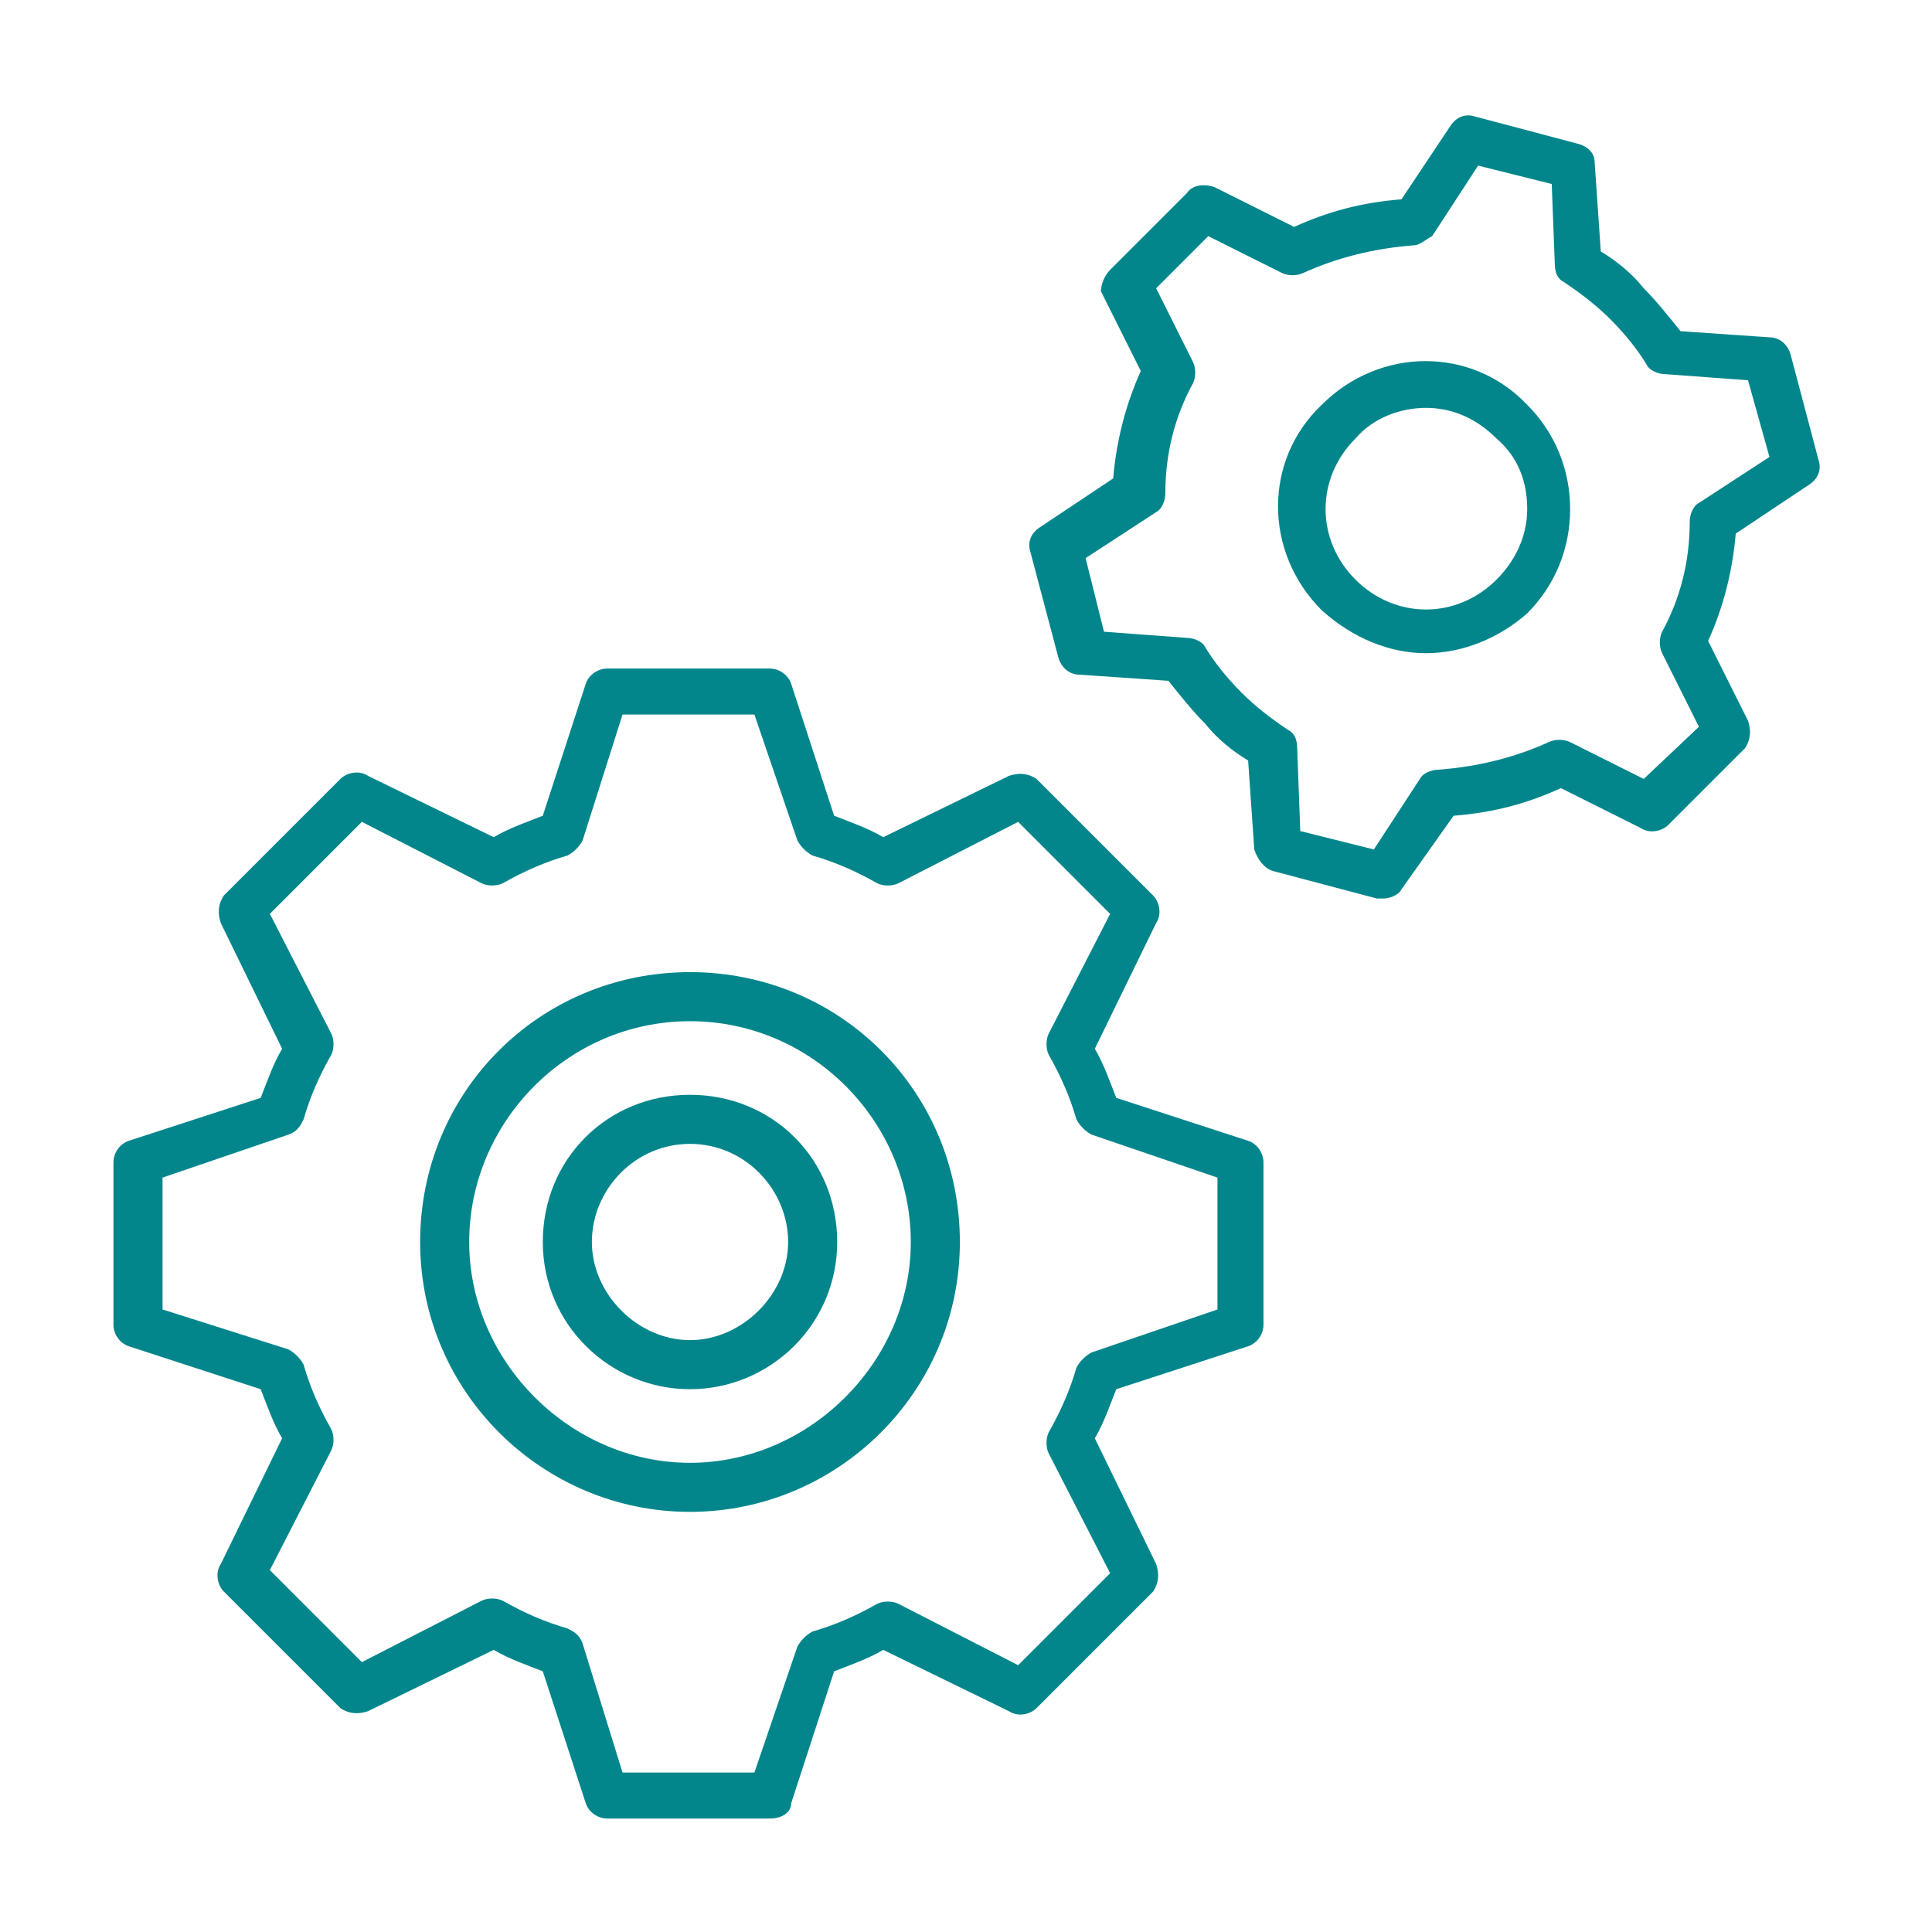 <?xml version="1.0" encoding="utf-8"?>
<!-- Generator: Adobe Illustrator 19.2.0, SVG Export Plug-In . SVG Version: 6.00 Build 0)  -->
<svg version="1.1" id="Layer_1" xmlns="http://www.w3.org/2000/svg" xmlns:xlink="http://www.w3.org/1999/xlink" x="0px" y="0px"
	 viewBox="0 0 63 63" style="enable-background:new 0 0 63 63;" xml:space="preserve">
<style type="text/css">
	.st0{fill:#02868B;}
</style>
<g>
	<path class="st0" d="M-48.4,56.6h-44c-1.4,0-2.6-1.2-2.6-2.6V26c0-1.4,1.2-2.6,2.6-2.6h44c1.4,0,2.6,1.2,2.6,2.6v28
		C-45.8,55.4-46.9,56.6-48.4,56.6z M-92.4,24.6c-0.8,0-1.4,0.6-1.4,1.4v28c0,0.8,0.6,1.4,1.4,1.4h44c0.8,0,1.4-0.6,1.4-1.4V26
		c0-0.8-0.6-1.4-1.4-1.4H-92.4z"/>
	<path class="st0" d="M-85.4,34.6h-4c-0.9,0-1.6-0.7-1.6-1.6v-4c0-0.9,0.7-1.6,1.6-1.6h4c0.9,0,1.6,0.7,1.6,1.6v4
		C-83.8,33.9-84.5,34.6-85.4,34.6z M-89.4,28.6c-0.2,0-0.4,0.2-0.4,0.4v4c0,0.2,0.2,0.4,0.4,0.4h4c0.2,0,0.4-0.2,0.4-0.4v-4
		c0-0.2-0.2-0.4-0.4-0.4H-89.4z"/>
	<path class="st0" d="M-54.4,52.6c-1.1,0-2.2-0.4-3-1.1c-0.8,0.7-1.9,1.1-3,1.1c-2.5,0-4.6-2.1-4.6-4.6s2.1-4.6,4.6-4.6
		c1.1,0,2.2,0.4,3,1.1c0.8-0.7,1.9-1.1,3-1.1c2.5,0,4.6,2.1,4.6,4.6S-51.8,52.6-54.4,52.6z M-57.4,50c0.2,0,0.4,0.1,0.5,0.2
		c0.6,0.7,1.6,1.2,2.5,1.2c1.9,0,3.4-1.5,3.4-3.4s-1.5-3.4-3.4-3.4c-1,0-1.9,0.4-2.5,1.2c-0.2,0.3-0.7,0.3-0.9,0
		c-0.6-0.7-1.6-1.2-2.5-1.2c-1.9,0-3.4,1.5-3.4,3.4s1.5,3.4,3.4,3.4c1,0,1.9-0.4,2.5-1.2C-57.7,50.1-57.6,50-57.4,50z"/>
	<path class="st0" d="M-70.4,52.6h-18c-0.3,0-0.6-0.3-0.6-0.6s0.3-0.6,0.6-0.6h18c0.3,0,0.6,0.3,0.6,0.6S-70,52.6-70.4,52.6z"/>
	<path class="st0" d="M-84.4,48.6h-4c-0.3,0-0.6-0.3-0.6-0.6s0.3-0.6,0.6-0.6h4c0.3,0,0.6,0.3,0.6,0.6S-84,48.6-84.4,48.6z"/>
	<path class="st0" d="M-88.4,40.6c-0.3,0-0.6-0.3-0.6-0.6v-1c0-0.3,0.3-0.6,0.6-0.6s0.6,0.3,0.6,0.6v1C-87.8,40.3-88,40.6-88.4,40.6
		z"/>
	<path class="st0" d="M-84.4,40.6c-0.3,0-0.6-0.3-0.6-0.6v-1c0-0.3,0.3-0.6,0.6-0.6s0.6,0.3,0.6,0.6v1C-83.8,40.3-84,40.6-84.4,40.6
		z"/>
	<path class="st0" d="M-80.4,40.6c-0.3,0-0.6-0.3-0.6-0.6v-1c0-0.3,0.3-0.6,0.6-0.6s0.6,0.3,0.6,0.6v1C-79.8,40.3-80,40.6-80.4,40.6
		z"/>
	<path class="st0" d="M-68.4,40.6c-0.3,0-0.6-0.3-0.6-0.6v-1c0-0.3,0.3-0.6,0.6-0.6s0.6,0.3,0.6,0.6v1C-67.8,40.3-68,40.6-68.4,40.6
		z"/>
	<path class="st0" d="M-56.4,40.6c-0.3,0-0.6-0.3-0.6-0.6v-1c0-0.3,0.3-0.6,0.6-0.6s0.6,0.3,0.6,0.6v1C-55.8,40.3-56,40.6-56.4,40.6
		z"/>
	<path class="st0" d="M-76.4,40.6c-0.3,0-0.6-0.3-0.6-0.6v-1c0-0.3,0.3-0.6,0.6-0.6s0.6,0.3,0.6,0.6v1C-75.8,40.3-76,40.6-76.4,40.6
		z"/>
	<path class="st0" d="M-72.4,40.6c-0.3,0-0.6-0.3-0.6-0.6v-1c0-0.3,0.3-0.6,0.6-0.6s0.6,0.3,0.6,0.6v1C-71.8,40.3-72,40.6-72.4,40.6
		z"/>
	<path class="st0" d="M-64.4,40.6c-0.3,0-0.6-0.3-0.6-0.6v-1c0-0.3,0.3-0.6,0.6-0.6s0.6,0.3,0.6,0.6v1C-63.8,40.3-64,40.6-64.4,40.6
		z"/>
	<path class="st0" d="M-60.4,40.6c-0.3,0-0.6-0.3-0.6-0.6v-1c0-0.3,0.3-0.6,0.6-0.6s0.6,0.3,0.6,0.6v1C-59.8,40.3-60,40.6-60.4,40.6
		z"/>
	<path class="st0" d="M-52.4,40.6c-0.3,0-0.6-0.3-0.6-0.6v-1c0-0.3,0.3-0.6,0.6-0.6s0.6,0.3,0.6,0.6v1C-51.8,40.3-52,40.6-52.4,40.6
		z"/>
	<path class="st0" d="M-76.4,48.6h-4c-0.3,0-0.6-0.3-0.6-0.6s0.3-0.6,0.6-0.6h4c0.3,0,0.6,0.3,0.6,0.6S-76,48.6-76.4,48.6z"/>
	<path class="st0" d="M-94.4,38.6h-8c-1.4,0-2.6-1.2-2.6-2.6V8c0-1.4,1.2-2.6,2.6-2.6h44c1.4,0,2.6,1.2,2.6,2.6v16
		c0,0.3-0.3,0.6-0.6,0.6h-36c-0.8,0-1.4,0.6-1.4,1.4v12C-93.8,38.3-94,38.6-94.4,38.6z M-102.4,6.6c-0.8,0-1.4,0.6-1.4,1.4v28
		c0,0.8,0.6,1.4,1.4,1.4h7.4V26c0-1.4,1.2-2.6,2.6-2.6H-57V8c0-0.8-0.6-1.4-1.4-1.4H-102.4z"/>
	<path class="st0" d="M-56.4,18.6h-48c-0.3,0-0.6-0.3-0.6-0.6v-6c0-0.3,0.3-0.6,0.6-0.6h48c0.3,0,0.6,0.3,0.6,0.6v6
		C-55.8,18.3-56,18.6-56.4,18.6z M-103.8,17.4H-57v-4.8h-46.8V17.4z"/>
	<path class="st0" d="M-104.4,18.6c-0.2,0-0.3-0.1-0.4-0.2c-0.2-0.2-0.2-0.6,0-0.9l6-6c0.2-0.2,0.6-0.2,0.9,0s0.2,0.6,0,0.9l-6,6
		C-104.1,18.6-104.2,18.6-104.4,18.6z"/>
	<path class="st0" d="M-98.4,18.6c-0.2,0-0.3-0.1-0.4-0.2c-0.2-0.2-0.2-0.6,0-0.9l6-6c0.2-0.2,0.6-0.2,0.9,0s0.2,0.6,0,0.9l-6,6
		C-98.1,18.6-98.2,18.6-98.4,18.6z"/>
	<path class="st0" d="M-92.4,18.6c-0.2,0-0.3-0.1-0.4-0.2c-0.2-0.2-0.2-0.6,0-0.9l6-6c0.2-0.2,0.6-0.2,0.9,0s0.2,0.6,0,0.9l-6,6
		C-92.1,18.6-92.2,18.6-92.4,18.6z"/>
	<path class="st0" d="M-86.4,18.6c-0.2,0-0.3-0.1-0.4-0.2c-0.2-0.2-0.2-0.6,0-0.9l6-6c0.2-0.2,0.6-0.2,0.9,0s0.2,0.6,0,0.9l-6,6
		C-86.1,18.6-86.2,18.6-86.4,18.6z"/>
	<path class="st0" d="M-80.4,18.6c-0.2,0-0.3-0.1-0.4-0.2c-0.2-0.2-0.2-0.6,0-0.9l6-6c0.2-0.2,0.6-0.2,0.9,0c0.2,0.2,0.2,0.6,0,0.9
		l-6,6C-80.1,18.6-80.2,18.6-80.4,18.6z"/>
	<path class="st0" d="M-74.4,18.6c-0.2,0-0.3-0.1-0.4-0.2c-0.2-0.2-0.2-0.6,0-0.9l6-6c0.2-0.2,0.6-0.2,0.9,0c0.2,0.2,0.2,0.6,0,0.9
		l-6,6C-74.1,18.6-74.2,18.6-74.4,18.6z"/>
	<path class="st0" d="M-68.4,18.6c-0.2,0-0.3-0.1-0.4-0.2c-0.2-0.2-0.2-0.6,0-0.9l6-6c0.2-0.2,0.6-0.2,0.9,0c0.2,0.2,0.2,0.6,0,0.9
		l-6,6C-68.1,18.6-68.2,18.6-68.4,18.6z"/>
	<path class="st0" d="M-62.4,18.6c-0.2,0-0.3-0.1-0.4-0.2c-0.2-0.2-0.2-0.6,0-0.9l6-6c0.2-0.2,0.6-0.2,0.9,0c0.2,0.2,0.2,0.6,0,0.9
		l-6,6C-62.1,18.6-62.2,18.6-62.4,18.6z"/>
</g>
<g>
	<path class="st0" d="M22.5,49.3c-4.8,0-8.8-3.9-8.8-8.8s3.9-8.8,8.8-8.8s8.8,3.9,8.8,8.8S27.3,49.3,22.5,49.3z M22.5,33.3
		c-4,0-7.2,3.3-7.2,7.2s3.3,7.2,7.2,7.2s7.2-3.3,7.2-7.2S26.5,33.3,22.5,33.3z"/>
	<path class="st0" d="M22.5,45.3c-2.6,0-4.8-2.1-4.8-4.8s2.1-4.8,4.8-4.8s4.8,2.1,4.8,4.8S25.1,45.3,22.5,45.3z M22.5,37.3
		c-1.8,0-3.2,1.5-3.2,3.2s1.5,3.2,3.2,3.2s3.2-1.5,3.2-3.2S24.3,37.3,22.5,37.3z"/>
	<path class="st0" d="M46.5,21.3c-1.2,0-2.4-0.5-3.4-1.4c-1.9-1.9-1.9-4.9,0-6.7c1.9-1.9,4.9-1.9,6.7,0c0.9,0.9,1.4,2.1,1.4,3.4
		c0,1.3-0.5,2.5-1.4,3.4C48.9,20.8,47.7,21.3,46.5,21.3z M46.5,13.3c-0.8,0-1.7,0.3-2.3,1c-1.3,1.3-1.3,3.3,0,4.6
		c1.3,1.3,3.3,1.3,4.6,0c0.6-0.6,1-1.4,1-2.3c0-0.9-0.3-1.7-1-2.3C48.1,13.6,47.3,13.3,46.5,13.3z"/>
	<path class="st0" d="M25.1,59.3h-5.3c-0.3,0-0.6-0.2-0.7-0.5l-1.4-4.3c-0.5-0.2-1.1-0.4-1.6-0.7l-4.1,2c-0.3,0.1-0.6,0.1-0.9-0.1
		l-3.8-3.8C7.1,51.7,7,51.3,7.2,51l2-4.1c-0.3-0.5-0.5-1.1-0.7-1.6l-4.3-1.4c-0.3-0.1-0.5-0.4-0.5-0.7v-5.3c0-0.3,0.2-0.6,0.5-0.7
		l4.3-1.4c0.2-0.5,0.4-1.1,0.7-1.6l-2-4.1c-0.1-0.3-0.1-0.6,0.1-0.9l3.8-3.8c0.2-0.2,0.6-0.3,0.9-0.1l4.1,2c0.5-0.3,1.1-0.5,1.6-0.7
		l1.4-4.3c0.1-0.3,0.4-0.5,0.7-0.5h5.3c0.3,0,0.6,0.2,0.7,0.5l1.4,4.3c0.5,0.2,1.1,0.4,1.6,0.7l4.1-2c0.3-0.1,0.6-0.1,0.9,0.1
		l3.8,3.8c0.2,0.2,0.3,0.6,0.1,0.9l-2,4.1c0.3,0.5,0.5,1.1,0.7,1.6l4.3,1.4c0.3,0.1,0.5,0.4,0.5,0.7v5.3c0,0.3-0.2,0.6-0.5,0.7
		l-4.3,1.4c-0.2,0.5-0.4,1.1-0.7,1.6l2,4.1c0.1,0.3,0.1,0.6-0.1,0.9l-3.8,3.8c-0.2,0.2-0.6,0.3-0.9,0.1l-4.1-2
		c-0.5,0.3-1.1,0.5-1.6,0.7l-1.4,4.3C25.8,59.1,25.5,59.3,25.1,59.3z M20.3,57.8h4.3l1.4-4.1c0.1-0.2,0.3-0.4,0.5-0.5
		c0.7-0.2,1.4-0.5,2.1-0.9c0.2-0.1,0.5-0.1,0.7,0l3.9,2l3-3l-2-3.9c-0.1-0.2-0.1-0.5,0-0.7c0.4-0.7,0.7-1.4,0.9-2.1
		c0.1-0.2,0.3-0.4,0.5-0.5l4.1-1.4v-4.3L35.6,37c-0.2-0.1-0.4-0.3-0.5-0.5c-0.2-0.7-0.5-1.4-0.9-2.1c-0.1-0.2-0.1-0.5,0-0.7l2-3.9
		l-3-3l-3.9,2c-0.2,0.1-0.5,0.1-0.7,0c-0.7-0.4-1.4-0.7-2.1-0.9c-0.2-0.1-0.4-0.3-0.5-0.5l-1.4-4.1h-4.3L19,27.4
		c-0.1,0.2-0.3,0.4-0.5,0.5c-0.7,0.2-1.4,0.5-2.1,0.9c-0.2,0.1-0.5,0.1-0.7,0l-3.9-2l-3,3l2,3.9c0.1,0.2,0.1,0.5,0,0.7
		c-0.4,0.7-0.7,1.4-0.9,2.1c-0.1,0.2-0.2,0.4-0.5,0.5l-4.1,1.4v4.3L9.4,44c0.2,0.1,0.4,0.3,0.5,0.5c0.2,0.7,0.5,1.4,0.9,2.1
		c0.1,0.2,0.1,0.5,0,0.7l-2,3.9l3,3l3.9-2c0.2-0.1,0.5-0.1,0.7,0c0.7,0.4,1.4,0.7,2.1,0.9c0.2,0.1,0.4,0.2,0.5,0.5L20.3,57.8z
		 M40.5,43.2L40.5,43.2L40.5,43.2z"/>
	<path class="st0" d="M45.1,29.3c-0.1,0-0.1,0-0.2,0l-3.4-0.9c-0.3-0.1-0.5-0.4-0.6-0.7l-0.2-2.9c-0.5-0.3-1-0.7-1.4-1.2l0,0
		c-0.4-0.4-0.8-0.9-1.2-1.4l-2.9-0.2c-0.3,0-0.6-0.2-0.7-0.6l-0.9-3.4c-0.1-0.3,0-0.6,0.3-0.8l2.4-1.6c0.1-1.2,0.4-2.4,0.9-3.5
		l-1.3-2.6C35.9,9.3,36,9,36.2,8.8l2.5-2.5C38.9,6,39.3,6,39.6,6.1l2.6,1.3c1.1-0.5,2.2-0.8,3.5-0.9l1.6-2.4
		c0.2-0.3,0.5-0.4,0.8-0.3l3.4,0.9C51.8,4.8,52,5,52,5.3l0.2,2.9c0.5,0.3,1,0.7,1.4,1.2c0.4,0.4,0.8,0.9,1.2,1.4l2.9,0.2
		c0.3,0,0.6,0.2,0.7,0.6l0.9,3.4c0.1,0.3,0,0.6-0.3,0.8l-2.4,1.6c-0.1,1.2-0.4,2.4-0.9,3.5l1.3,2.6c0.1,0.3,0.1,0.6-0.1,0.9
		l-2.5,2.5c-0.2,0.2-0.6,0.3-0.9,0.1l-2.6-1.3c-1.1,0.5-2.2,0.8-3.5,0.9L45.7,29C45.6,29.2,45.3,29.3,45.1,29.3z M42.4,27.1l2.4,0.6
		l1.5-2.3c0.1-0.2,0.4-0.3,0.6-0.3c1.3-0.1,2.5-0.4,3.6-0.9c0.2-0.1,0.5-0.1,0.7,0l2.4,1.2l1.8-1.7l-1.2-2.4c-0.1-0.2-0.1-0.5,0-0.7
		c0.6-1.1,0.9-2.3,0.9-3.6c0-0.2,0.1-0.5,0.3-0.6l2.3-1.5L57,12.4l-2.7-0.2c-0.2,0-0.5-0.1-0.6-0.3c-0.3-0.5-0.7-1-1.2-1.5
		c-0.4-0.4-0.9-0.8-1.5-1.2c-0.2-0.1-0.3-0.3-0.3-0.6L50.6,6l-2.4-0.6l-1.5,2.3C46.5,7.8,46.3,8,46.1,8c-1.3,0.1-2.5,0.4-3.6,0.9
		C42.3,9,42,9,41.8,8.9l-2.4-1.2l-1.7,1.7l1.2,2.4c0.1,0.2,0.1,0.5,0,0.7c-0.6,1.1-0.9,2.3-0.9,3.6c0,0.2-0.1,0.5-0.3,0.6l-2.3,1.5
		l0.6,2.4l2.7,0.2c0.2,0,0.5,0.1,0.6,0.3c0.3,0.5,0.7,1,1.2,1.5c0.4,0.4,0.9,0.8,1.5,1.2c0.2,0.1,0.3,0.3,0.3,0.6L42.4,27.1z"/>
</g>
<g>
	<path class="st0" d="M124.4,29c-0.2,0-0.4-0.1-0.5-0.2l-1.9-1.9c-0.3-0.3-0.3-0.7,0-1c0.3-0.3,0.7-0.3,1,0l1.3,1.3l3.3-5
		c0.2-0.3,0.7-0.4,1-0.2c0.3,0.2,0.4,0.7,0.2,1l-3.8,5.7C124.9,28.9,124.7,29,124.4,29C124.5,29,124.5,29,124.4,29z"/>
	<path class="st0" d="M164.2,27.1h-30.3c-0.4,0-0.7-0.3-0.7-0.7c0-0.4,0.3-0.7,0.7-0.7h30.3c0.4,0,0.7,0.3,0.7,0.7
		C165,26.8,164.6,27.1,164.2,27.1z"/>
	<path class="st0" d="M124.4,40.4c-0.2,0-0.4-0.1-0.5-0.2l-1.9-1.9c-0.3-0.3-0.3-0.7,0-1c0.3-0.3,0.7-0.3,1,0l1.3,1.3l3.3-5
		c0.2-0.3,0.7-0.4,1-0.2c0.3,0.2,0.4,0.7,0.2,1L125,40C124.9,40.2,124.7,40.3,124.4,40.4C124.5,40.4,124.5,40.4,124.4,40.4z"/>
	<path class="st0" d="M164.2,38.5h-30.3c-0.4,0-0.7-0.3-0.7-0.7s0.3-0.7,0.7-0.7h30.3c0.4,0,0.7,0.3,0.7,0.7S164.6,38.5,164.2,38.5z
		"/>
	<path class="st0" d="M124.4,51.7c-0.2,0-0.4-0.1-0.5-0.2l-1.9-1.9c-0.3-0.3-0.3-0.7,0-1c0.3-0.3,0.7-0.3,1,0l1.3,1.3l3.3-5
		c0.2-0.3,0.7-0.4,1-0.2c0.3,0.2,0.4,0.7,0.2,1l-3.8,5.7C124.9,51.6,124.7,51.7,124.4,51.7C124.5,51.7,124.5,51.7,124.4,51.7z"/>
	<path class="st0" d="M164.2,49.8h-30.3c-0.4,0-0.7-0.3-0.7-0.7s0.3-0.7,0.7-0.7h30.3c0.4,0,0.7,0.3,0.7,0.7S164.6,49.8,164.2,49.8z
		"/>
</g>
<g>
	<path class="st0" d="M147.2,58.3h-28.8c-1.5,0-2.8-1.2-2.8-2.8V8.2c0-1.5,1.2-2.8,2.8-2.8h50.3c1.5,0,2.8,1.2,2.8,2.8V37
		c0,0.4-0.3,0.7-0.7,0.7c-0.4,0-0.7-0.3-0.7-0.7V8.2c0-0.7-0.6-1.3-1.3-1.3h-50.3c-0.7,0-1.3,0.6-1.3,1.3v47.3
		c0,0.7,0.6,1.3,1.3,1.3h28.8c0.4,0,0.7,0.3,0.7,0.7S147.5,58.3,147.2,58.3z"/>
	<path class="st0" d="M170.7,17.1h-54.4c-0.4,0-0.7-0.3-0.7-0.7c0-0.4,0.3-0.7,0.7-0.7h54.4c0.4,0,0.7,0.3,0.7,0.7
		C171.4,16.8,171.1,17.1,170.7,17.1z"/>
	<path class="st0" d="M121.4,13c-1,0-1.7-0.8-1.7-1.7c0-1,0.8-1.7,1.7-1.7s1.7,0.8,1.7,1.7C123.2,12.2,122.4,13,121.4,13z
		 M121.4,10.9c-0.2,0-0.3,0.1-0.3,0.3s0.1,0.3,0.3,0.3c0.2,0,0.3-0.1,0.3-0.3S121.6,10.9,121.4,10.9z"/>
	<path class="st0" d="M127.6,13c-1,0-1.7-0.8-1.7-1.7c0-1,0.8-1.7,1.7-1.7s1.7,0.8,1.7,1.7C129.3,12.2,128.6,13,127.6,13z
		 M127.6,10.9c-0.2,0-0.3,0.1-0.3,0.3s0.1,0.3,0.3,0.3c0.2,0,0.3-0.1,0.3-0.3S127.8,10.9,127.6,10.9z"/>
	<path class="st0" d="M133.8,13c-1,0-1.7-0.8-1.7-1.7c0-1,0.8-1.7,1.7-1.7s1.7,0.8,1.7,1.7C135.5,12.2,134.7,13,133.8,13z
		 M133.8,10.9c-0.2,0-0.3,0.1-0.3,0.3s0.1,0.3,0.3,0.3c0.2,0,0.3-0.1,0.3-0.3S134,10.9,133.8,10.9z"/>
	<path class="st0" d="M168.7,58.3h-46.2c-0.4,0-0.7-0.3-0.7-0.7s0.3-0.7,0.7-0.7h46.2c0.7,0,1.3-0.6,1.3-1.3V26.7
		c0-0.4,0.3-0.7,0.7-0.7c0.4,0,0.7,0.3,0.7,0.7v28.8C171.4,57,170.2,58.3,168.7,58.3z"/>
</g>
<g>
	<path class="st0" d="M271,46.2h-5c-0.4,0-0.8-0.3-0.8-0.8s0.3-0.8,0.8-0.8h5c7.3,0,13.2-5.9,13.2-13.2s-5.9-13.2-13.2-13.2
		c-10.3,0-14.2,13.3-14.3,13.5c0,0.1-1.1,3.7-3.5,7.2c-3.3,4.8-7.5,7.3-12.2,7.3c-8.1,0-14.8-6.6-14.8-14.8s6.6-14.8,14.8-14.8h5
		c0.4,0,0.8,0.3,0.8,0.8s-0.3,0.8-0.8,0.8h-5c-7.3,0-13.2,5.9-13.2,13.2s5.9,13.2,13.2,13.2c10.3,0,14.2-13.3,14.3-13.5
		c0-0.1,1.1-3.7,3.5-7.2c3.3-4.8,7.5-7.3,12.2-7.3c8.1,0,14.8,6.6,14.8,14.8S279.1,46.2,271,46.2z"/>
	<path class="st0" d="M256,31.5"/>
	<path class="st0" d="M240,24.2c-0.2,0-0.4-0.1-0.5-0.2c-0.3-0.3-0.3-0.8,0-1.1l5.5-5.5l-5.5-5.5c-0.3-0.3-0.3-0.8,0-1.1
		s0.8-0.3,1.1,0l6,6c0.3,0.3,0.3,0.8,0,1.1l-6,6C240.4,24.2,240.2,24.2,240,24.2z"/>
	<path class="st0" d="M272,52.2c-0.2,0-0.4-0.1-0.5-0.2l-6-6c-0.3-0.3-0.3-0.8,0-1.1l6-6c0.3-0.3,0.8-0.3,1.1,0s0.3,0.8,0,1.1
		l-5.5,5.5l5.5,5.5c0.3,0.3,0.3,0.8,0,1.1C272.4,52.2,272.2,52.2,272,52.2z"/>
</g>
<g>
	<path class="st0" d="M374.7,15.2c-0.2,0-0.4-0.1-0.5-0.2s-0.2-0.3-0.2-0.5c0-0.2,0.1-0.4,0.2-0.5c0.3-0.3,0.8-0.3,1.1,0
		c0.1,0.1,0.2,0.3,0.2,0.5c0,0.2-0.1,0.4-0.2,0.5C375,15.2,374.8,15.2,374.7,15.2z"/>
	<path class="st0" d="M374.7,49.2c-0.2,0-0.4-0.1-0.5-0.2s-0.2-0.3-0.2-0.5c0-0.2,0.1-0.4,0.2-0.5c0.3-0.3,0.8-0.3,1.1,0
		c0.1,0.1,0.2,0.3,0.2,0.5c0,0.2-0.1,0.4-0.2,0.5C375,49.2,374.9,49.2,374.7,49.2z"/>
	<path class="st0" d="M391.7,32.2c-0.2,0-0.4-0.1-0.5-0.2c-0.1-0.1-0.2-0.3-0.2-0.5c0-0.2,0.1-0.4,0.2-0.5c0.3-0.3,0.8-0.3,1.1,0
		c0.1,0.1,0.2,0.3,0.2,0.5c0,0.2-0.1,0.4-0.2,0.5C392,32.2,391.9,32.2,391.7,32.2z"/>
	<path class="st0" d="M357.7,32.2c-0.2,0-0.4-0.1-0.5-0.2s-0.2-0.3-0.2-0.5c0-0.2,0.1-0.4,0.2-0.5c0.3-0.3,0.8-0.3,1.1,0
		c0.1,0.1,0.2,0.3,0.2,0.5c0,0.2-0.1,0.4-0.2,0.5C358,32.2,357.9,32.2,357.7,32.2z"/>
	<path class="st0" d="M374.7,34.2c-1.5,0-2.8-1.2-2.8-2.8s1.2-2.8,2.8-2.8s2.8,1.2,2.8,2.8S376.2,34.2,374.7,34.2z M374.7,30.2
		c-0.7,0-1.2,0.6-1.2,1.2s0.6,1.2,1.2,1.2s1.2-0.6,1.2-1.2S375.4,30.2,374.7,30.2z"/>
	<path class="st0" d="M374.7,30.2c-0.4,0-0.8-0.3-0.8-0.8v-10c0-0.4,0.3-0.8,0.8-0.8s0.8,0.3,0.8,0.8v10
		C375.4,29.9,375.1,30.2,374.7,30.2z"/>
	<path class="st0" d="M385.7,32.2h-9c-0.4,0-0.8-0.3-0.8-0.8s0.3-0.8,0.8-0.8h9c0.4,0,0.8,0.3,0.8,0.8S386.1,32.2,385.7,32.2z"/>
	<g>
		<path class="st0" d="M374.7,57.2c-14.2,0-25.8-11.6-25.8-25.8c0-0.4,0.3-0.8,0.8-0.8s0.8,0.3,0.8,0.8c0,13.4,10.9,24.2,24.2,24.2
			s24.2-10.9,24.2-24.2S388,7.2,374.7,7.2c-7.7,0-14.8,3.5-19.4,9.7c-0.2,0.3-0.7,0.4-1,0.1c-0.3-0.2-0.4-0.7-0.1-1.1
			c4.9-6.5,12.4-10.3,20.6-10.3c14.2,0,25.8,11.6,25.8,25.8S388.9,57.2,374.7,57.2z"/>
		<path class="st0" d="M364.7,17.2h-10c-0.4,0-0.8-0.3-0.8-0.8v-10c0-0.4,0.3-0.8,0.8-0.8s0.8,0.3,0.8,0.8v9.2h9.2
			c0.4,0,0.8,0.3,0.8,0.8S365.1,17.2,364.7,17.2z"/>
	</g>
</g>
<path class="st0" d="M491.6,52.3h-29.6c-1.5,0-2.8-1.2-2.8-2.8v-40c0-1.5,1.2-2.8,2.8-2.8h47c1.5,0,2.8,1.2,2.8,2.8V32
	c0,0.4-0.3,0.8-0.8,0.8s-0.8-0.3-0.8-0.8V9.5c0-0.7-0.6-1.2-1.2-1.2h-47c-0.7,0-1.2,0.6-1.2,1.2v40c0,0.7,0.6,1.2,1.2,1.2h29.6
	c0.4,0,0.8,0.3,0.8,0.8S492.1,52.3,491.6,52.3z"/>
<g>
	<path class="st0" d="M504.9,58.5C504.9,58.5,504.9,58.5,504.9,58.5c-0.3,0-0.5-0.1-0.6-0.3c-0.5-0.7-1.7-1.7-3.2-2.9
		c-3.6-2.8-8.5-6.7-8.9-11.9c-0.3-3.9,2.5-6.7,5.4-7.5c2.4-0.6,5.4,0,7.4,3.2c2.2-3.2,5.2-3.7,7.5-3.1c3.2,0.9,5.4,3.9,5.2,7.4
		c-0.3,5.1-5.3,9.1-8.9,12c-1.5,1.2-2.7,2.2-3.2,2.9C505.4,58.4,505.2,58.5,504.9,58.5z M499.2,37.2c-0.4,0-0.9,0.1-1.3,0.2
		c-2.3,0.6-4.5,2.8-4.2,5.9c0.3,4.5,5,8.2,8.3,10.9c1.2,0.9,2.2,1.7,2.9,2.5c0.7-0.7,1.7-1.5,2.9-2.5c3.4-2.7,8.1-6.4,8.3-10.9
		c0.2-3.2-2-5.3-4.1-5.9c-2.6-0.7-5,0.6-6.5,3.5c-0.1,0.3-0.4,0.4-0.7,0.4c-0.3,0-0.5-0.2-0.7-0.4C503,38.1,501,37.2,499.2,37.2z"/>
</g>
<g>
	<path class="st0" d="M460.1,48.9c-0.2,0-0.4-0.1-0.5-0.2c-0.3-0.3-0.3-0.8,0-1.1l16.1-17.5c0.1-0.2,0.4-0.3,0.6-0.2
		c0.2,0,0.4,0.1,0.6,0.3l4.8,6.3c0.3,0.3,0.2,0.8-0.1,1.1c-0.3,0.3-0.8,0.2-1.1-0.1l-4.3-5.6l-15.5,16.9
		C460.5,48.8,460.3,48.9,460.1,48.9z"/>
	<path class="st0" d="M470.7,52c-0.2,0-0.3,0-0.4-0.1c-0.3-0.2-0.4-0.7-0.2-1L495.7,16c0.1-0.2,0.4-0.3,0.6-0.3
		c0.2,0,0.5,0.1,0.6,0.3l10.6,16.5c0.2,0.3,0.1,0.8-0.2,1c-0.4,0.2-0.8,0.1-1-0.2l-10-15.6l-24.9,34C471.2,51.9,471,52,470.7,52z"/>
	<path class="st0" d="M487.1,29.6c-0.3,0-0.5-0.1-0.7-0.4c-0.2-0.4-0.1-0.8,0.3-1l6.1-3.5c0.3-0.2,0.7-0.1,1,0.2l2.1,2.8l2.4-2.7
		c0.2-0.3,0.6-0.3,1-0.1l5.1,3.1c0.4,0.2,0.5,0.7,0.2,1c-0.2,0.4-0.7,0.5-1,0.2l-4.5-2.8l-2.6,2.9c-0.1,0.2-0.3,0.3-0.6,0.3
		c-0.2,0-0.4-0.1-0.6-0.3l-2.3-3l-5.5,3.2C487.4,29.6,487.3,29.6,487.1,29.6z"/>
</g>
<g>
	<path class="st0" d="M468.6,27.2c-0.1,0-0.2,0-0.3-0.1c-0.4-0.2-0.5-0.6-0.4-1l0.7-1.6c0.2-0.4,0.6-0.5,1-0.4
		c0.4,0.2,0.5,0.6,0.4,1l-0.7,1.6C469.1,27.1,468.8,27.2,468.6,27.2z"/>
	<path class="st0" d="M475,12.9c-0.1,0-0.2,0-0.3-0.1c-0.4-0.2-0.5-0.6-0.4-1l0.7-1.6c0.2-0.4,0.6-0.5,1-0.4c0.4,0.2,0.5,0.6,0.4,1
		l-0.7,1.6C475.5,12.7,475.3,12.9,475,12.9z"/>
	<path class="st0" d="M465.7,16.4c-0.1,0-0.2,0-0.3-0.1l-1.6-0.7c-0.4-0.2-0.5-0.6-0.4-1c0.2-0.4,0.6-0.5,1-0.4L466,15
		c0.4,0.2,0.5,0.6,0.4,1C466.3,16.2,466,16.4,465.7,16.4z"/>
	<path class="st0" d="M480.1,22.8c-0.1,0-0.2,0-0.3-0.1l-1.6-0.7c-0.4-0.2-0.5-0.6-0.4-1c0.2-0.4,0.6-0.5,1-0.4l1.6,0.7
		c0.4,0.2,0.5,0.6,0.4,1C480.7,22.7,480.4,22.8,480.1,22.8z"/>
	<path class="st0" d="M464,22.4c-0.3,0-0.6-0.2-0.7-0.5c-0.1-0.4,0-0.8,0.4-1l1.6-0.6c0.4-0.1,0.8,0,1,0.4c0.1,0.4,0,0.8-0.4,1
		l-1.6,0.6C464.1,22.4,464,22.4,464,22.4z"/>
	<path class="st0" d="M478.7,16.8c-0.3,0-0.6-0.2-0.7-0.5c-0.1-0.4,0-0.8,0.4-1l1.6-0.6c0.4-0.1,0.8,0,1,0.4c0.1,0.4,0,0.8-0.4,1
		l-1.6,0.6C478.8,16.7,478.8,16.8,478.7,16.8z"/>
	<path class="st0" d="M469.6,12.7c-0.3,0-0.6-0.2-0.7-0.5l-0.6-1.6c-0.1-0.4,0-0.8,0.4-1s0.8,0,1,0.4l0.6,1.6c0.1,0.4,0,0.8-0.4,1
		C469.8,12.7,469.7,12.7,469.6,12.7z"/>
	<path class="st0" d="M475.2,27.4c-0.3,0-0.6-0.2-0.7-0.5l-0.6-1.6c-0.1-0.4,0-0.8,0.4-1c0.4-0.1,0.8,0,1,0.4l0.6,1.6
		c0.1,0.4,0,0.8-0.4,1C475.4,27.4,475.3,27.4,475.2,27.4z"/>
	<path class="st0" d="M472.1,22.8c-0.6,0-1.2-0.1-1.7-0.4c-1-0.5-1.8-1.3-2.2-2.4c-0.4-1.1-0.4-2.2,0.1-3.3c1-2.1,3.5-3.1,5.6-2.1
		c1,0.5,1.8,1.3,2.2,2.4c0.4,1.1,0.4,2.2-0.1,3.3c-0.5,1-1.3,1.8-2.4,2.2C473.1,22.7,472.6,22.8,472.1,22.8z M472.1,15.8
		c-1.1,0-2.1,0.6-2.5,1.6c-0.3,0.7-0.3,1.4-0.1,2.1c0.3,0.7,0.8,1.2,1.4,1.5c0.7,0.3,1.4,0.3,2.1,0.1c0.7-0.3,1.2-0.8,1.5-1.4
		s0.3-1.4,0.1-2.1c-0.3-0.7-0.8-1.2-1.4-1.5C472.9,15.8,472.5,15.8,472.1,15.8z"/>
</g>
</svg>
